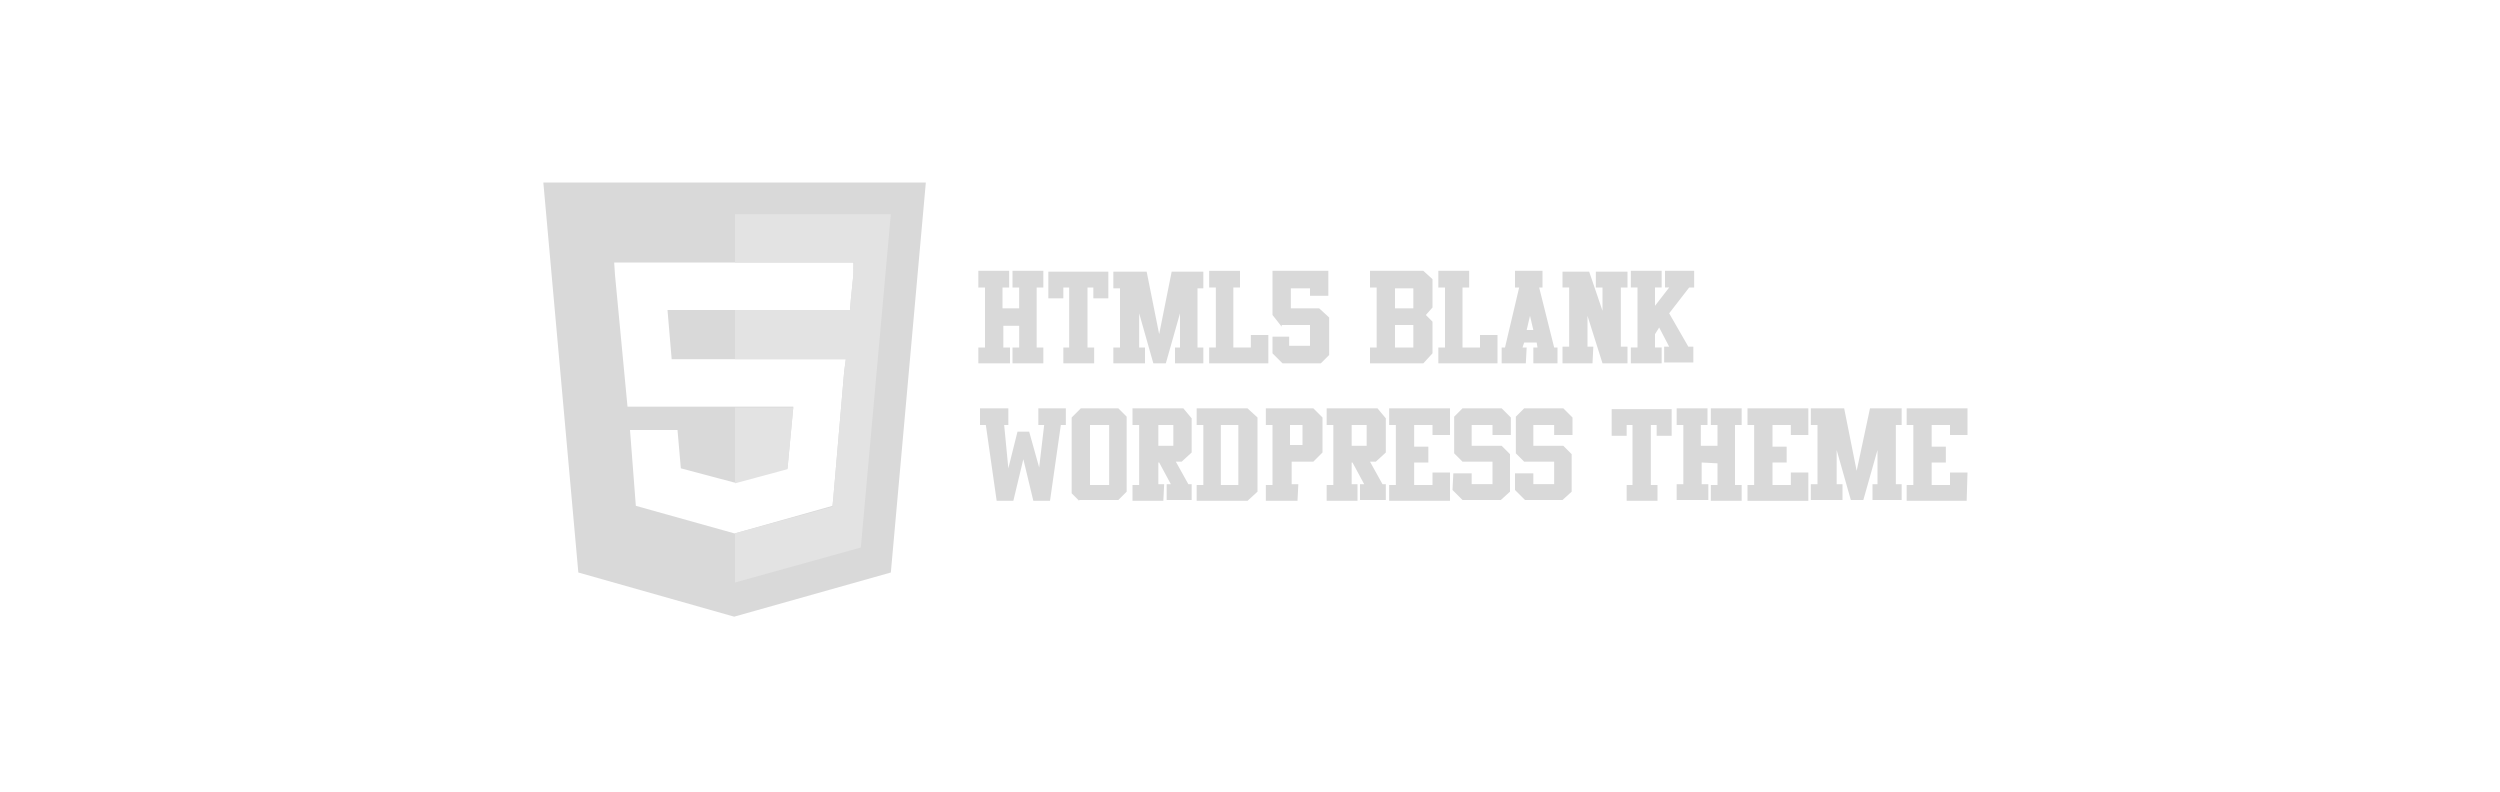 <?xml version="1.0" encoding="utf-8"?>
<!-- Generator: Adobe Illustrator 22.0.1, SVG Export Plug-In . SVG Version: 6.00 Build 0)  -->
<svg version="1.1" id="Layer_1" xmlns="http://www.w3.org/2000/svg" xmlns:xlink="http://www.w3.org/1999/xlink" x="0px" y="0px"
	 viewBox="0 0 300 95" style="enable-background:new 0 0 300 95;" xml:space="preserve">
<style type="text/css">
	.st0{fill:#D9D9D9;}
	.st1{fill:#E3E3E3;}
	.st2{enable-background:new    ;}
</style>
<path class="st0" d="M65.2,21.9l4.2,46.8L88.1,74l18.8-5.3l4.2-46.8H65.2z M102.4,33l-0.3,3l-0.1,1.2H88.1l0,0h-8l0.5,5.9h7.6h11.7
	h1.6l-0.2,1.5L100,59.7l-0.1,1L88.2,64v0h-0.1l-11.8-3.3l-0.7-9.1h2.6h3.1l0.4,4.6l6.4,1.7l0.1,0l6.3-1.7l0.7-7.4h-7H75.3L73.8,33
	l-0.1-1.5h14.3h0.1h14.3L102.4,33z"/>
<polygon class="st1" points="95.2,48.9 88.2,48.9 88.2,48.9 88.2,58 94.5,56.3 "/>
<polygon class="st1" points="88.2,25.7 88.2,31.5 102.5,31.5 102.4,33 102.1,35.9 102,37.2 88.2,37.2 88.2,43.1 99.9,43.1 
	101.5,43.1 101.3,44.6 100,59.7 99.9,60.8 88.2,64 88.2,69.9 103.3,65.7 106.9,25.7 "/>
<g class="st2">
	<path class="st0" d="M120.4,39.1v2.6h0.8v1.9h-3.8l0-1.9h0.8v-7.2h-0.8v-2h3.7v2h-0.8V37h2v-2.5h-0.8v-2h3.7v2h-0.8V39v2.7h0.8v1.9
		h-3.7v-1.9h0.8v-2.6H120.4z"/>
	<path class="st0" d="M131.3,43.6h-3.7v-1.9h0.7v-7.2h-0.7v1.3h-1.8v-3.2h7.2v3.2h-1.8v-1.3h-0.7v7.2h0.8L131.3,43.6L131.3,43.6z"/>
	<path class="st0" d="M140.6,32.6h3.8v2h-0.7v7.1h0.7v1.9H141v-1.9h0.6v-4.1l-1.7,6h-1.5l-1.7-6v4.1h0.7v1.9h-3.8v-1.9h0.8v-7.1
		h-0.8v-2h4l1.5,7.5L140.6,32.6z"/>
	<path class="st0" d="M148,41.7h2.1v-1.5h2.1v3.4h-7.1v-1.9h0.8v-7.2h-0.8v-2h3.7v2H148L148,41.7L148,41.7z"/>
	<path class="st0" d="M153.8,39.2l-1.1-1.4v-5.3h6.7v3h-2.2v-0.9h-2.3V37h3.4l1.2,1.1v4.5l-1,1h-4.6l-1.2-1.2v-2h2v1.1h2.5v-2.5
		H153.8L153.8,39.2z"/>
	<path class="st0" d="M170.8,43.6h-6.4v-1.9h0.8l0-7.2h-0.8v-2h6.4l1.1,1v3.4l-0.8,0.9l0.8,0.8v3.8L170.8,43.6z M169.6,34.6h-2.2V37
		h2.2V34.6z M169.6,39h-2.2v2.7h2.2V39z"/>
	<path class="st0" d="M175.5,41.7h2.1v-1.5h2.1v3.4h-7.1v-1.9h0.8v-7.2h-0.8v-2h3.7v2h-0.8V41.7z"/>
	<path class="st0" d="M183.1,43.6h-2.9v-1.9h0.4l1.7-7.2h-0.5l0-2h3.3v2h-0.4l1.8,7.2h0.4v1.9H184v-1.9h0.5l-0.1-0.6h-1.5l-0.2,0.6
		h0.5L183.1,43.6L183.1,43.6z M184,39.6l-0.4-1.7l-0.4,1.7H184z"/>
	<path class="st0" d="M191.1,43.6h-3.6v-2h0.8v-7.1h-0.8v-1.9h3.2l1.6,4.7v-2.8h-0.8v-1.9h3.8v1.9h-0.8v7.1h0.8v2h-3l-1.8-5.7v3.7
		h0.7L191.1,43.6L191.1,43.6z"/>
	<path class="st0" d="M199.8,34.5v-2h3.5v2h-0.6l-2.4,3.1l2.3,4h0.6v1.9h-3.5v-1.9h0.6l-1.2-2.3l-0.5,0.8v1.6h0.8v1.9h-3.7l0-1.9
		h0.8v-7.2h-0.8v-2h3.7v2h-0.8v2.2l1.7-2.2C200.4,34.5,199.8,34.5,199.8,34.5z"/>
</g>
<g class="st2">
	<path class="st0" d="M121.6,60.1h-2l-1.3-9.1h-0.7v-2h3.4v2h-0.5l0.5,5.2l1.1-4.4h1.4l1.2,4.3l0.6-5.1h-0.7v-2h3.3v2h-0.6l-1.3,9.1
		h-2l-1.2-5L121.6,60.1z"/>
	<path class="st0" d="M129.5,60.1l-0.9-0.9v-9.1l1.1-1.1h4.5l1,1v9l-1,1H129.5z M133.1,51h-2.3v7.2h2.3V51z"/>
	<path class="st0" d="M139.6,60.1h-3.7v-1.9h0.8V51h-0.8v-2h6.1l1,1.2v4.1l-1.2,1.1h-0.7l1.5,2.7h0.4v1.9H140v-1.9h0.5l-1.4-2.6H139
		v2.6h0.7L139.6,60.1L139.6,60.1z M140.7,51H139v2.5h1.8V51z"/>
	<path class="st0" d="M149.7,60.1h-6.1l0-1.9h0.8V51h-0.8v-2h6.1l1.2,1.1V59L149.7,60.1z M148.6,51h-2.1v7.2h2.1V51z"/>
	<path class="st0" d="M155.7,60.1h-3.8v-1.9h0.8V51h-0.8v-2h5.7l1.1,1.1v4.2l-1.1,1.1h-2.6l0,2.7h0.8L155.7,60.1z M156.3,51h-1.5
		v2.4h1.5C156.3,53.4,156.3,51,156.3,51z"/>
	<path class="st0" d="M162.9,60.1h-3.7v-1.9h0.8V51h-0.8v-2h6.1l1,1.2v4.1l-1.2,1.1h-0.7l1.5,2.7h0.4v1.9h-3.1v-1.9h0.5l-1.4-2.6
		h-0.1v2.6h0.7L162.9,60.1C162.9,60.1,162.9,60.1,162.9,60.1z M164,51h-1.8v2.5h1.8V51L164,51z"/>
	<path class="st0" d="M173.9,60.1h-7.2v-1.9h0.8V51h-0.8v-2h7.3v3.2h-2.1V51h-2.2v2.6h1.7v1.9h-1.7v2.7h2.2v-1.5h2.1V60.1z"/>
	<path class="st0" d="M174.4,56.8h2.2v1.3h2.5v-2.7h-3.6l-1-1V50l1-1h4.7l1.1,1.1v2.1h-2.2V51h-2.5v2.5h3.6l1,1V59l-1.1,1h-4.6
		l-1.2-1.2L174.4,56.8L174.4,56.8z"/>
	<path class="st0" d="M181.8,56.8h2.2v1.3h2.5v-2.7h-3.6l-1-1V50l1-1h4.7l1.1,1.1v2.1h-2.2V51h-2.5v2.5h3.6l1,1V59l-1.1,1H183
		l-1.2-1.2L181.8,56.8L181.8,56.8z"/>
	<path class="st0" d="M198.9,60.1h-3.7v-1.9h0.7V51h-0.7v1.3h-1.8v-3.2h7.2v3.2h-1.8V51h-0.7v7.2h0.8L198.9,60.1L198.9,60.1z"/>
	<path class="st0" d="M204.2,55.5v2.6h0.8v1.9h-3.8l0-1.9h0.8V51h-0.8v-2h3.7v2h-0.8v2.5h2V51h-0.8v-2h3.7v2h-0.8v4.5v2.7h0.8v1.9
		h-3.7v-1.9h0.8v-2.6L204.2,55.5L204.2,55.5z"/>
	<path class="st0" d="M216.9,60.1h-7.2v-1.9h0.8V51h-0.8v-2h7.3v3.2h-2.1V51h-2.2v2.6h1.7v1.9h-1.7v2.7h2.2v-1.5h2.1V60.1
		L216.9,60.1z"/>
	<path class="st0" d="M224.4,49h3.8v2h-0.7v7.1h0.7v1.9h-3.5v-1.9h0.6v-4.1l-1.7,6h-1.5l-1.7-6v4.1h0.7v1.9h-3.8v-1.9h0.8V51h-0.8
		v-2h4l1.5,7.5L224.4,49z"/>
	<path class="st0" d="M236,60.1h-7.2v-1.9h0.8V51h-0.8v-2h7.3v3.2h-2.1V51h-2.2v2.6h1.7v1.9h-1.7v2.7h2.2v-1.5h2.1L236,60.1
		L236,60.1z"/>
</g>
</svg>
